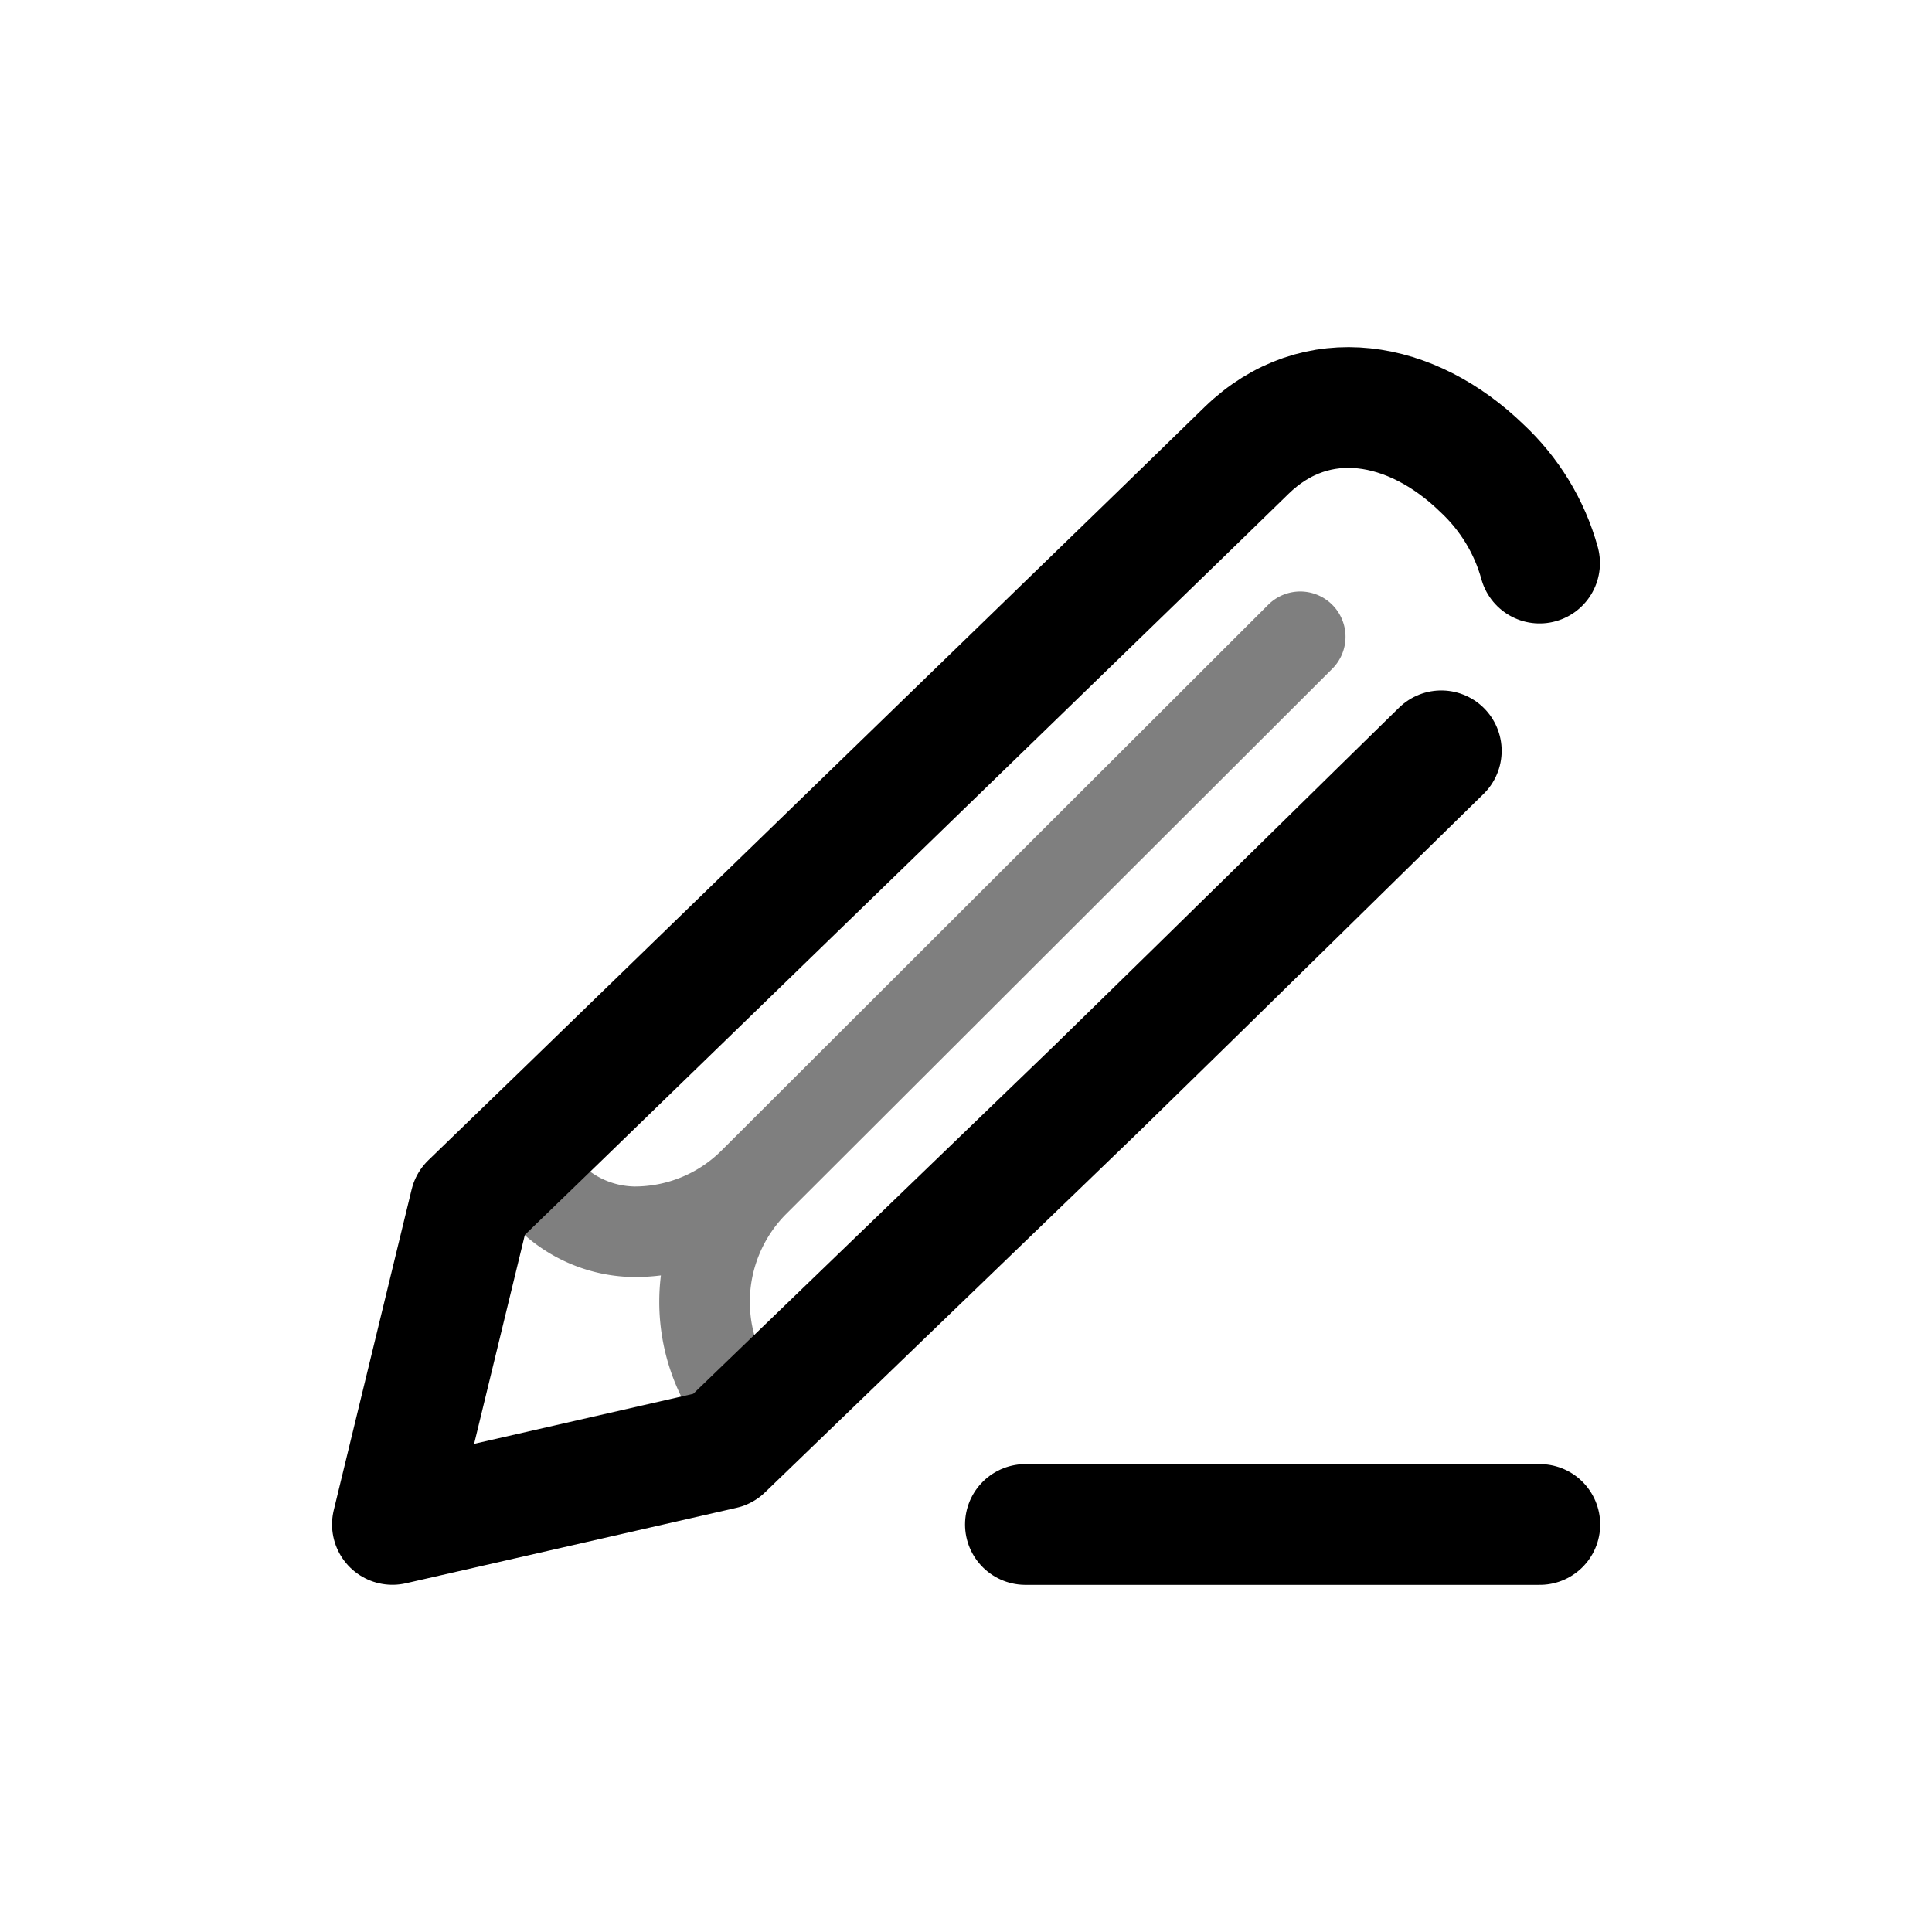 <svg xmlns="http://www.w3.org/2000/svg" width="32" height="32" fill="none" viewBox="0 0 32 32">
  <path stroke="currentColor" stroke-linecap="round" stroke-linejoin="round" stroke-opacity=".5" stroke-width="1.5" d="m21.536 10.547-9.048 9.033m0 0a2.813 2.813 0 0 0 0 3.967m0-3.967a2.79 2.79 0 0 1-1.976.822 2.034 2.034 0 0 1-1.614-.822"/>
  <path stroke="currentColor" stroke-linecap="round" stroke-linejoin="round" stroke-width="2" d="M23.872 12.436c-1.1 1.075-3.515 3.456-5.72 5.606l-6.176 5.957-5.476 1.25 1.29-5.313 1.55-1.5L19.528 8.55l1.121-1.091c1.156-1.121 2.733-.83 3.89.29.46.427.794.972.961 1.577"/>
  <path stroke="currentColor" stroke-linecap="round" stroke-width="2" d="M16.984 25.25h8.52"/>
</svg>
